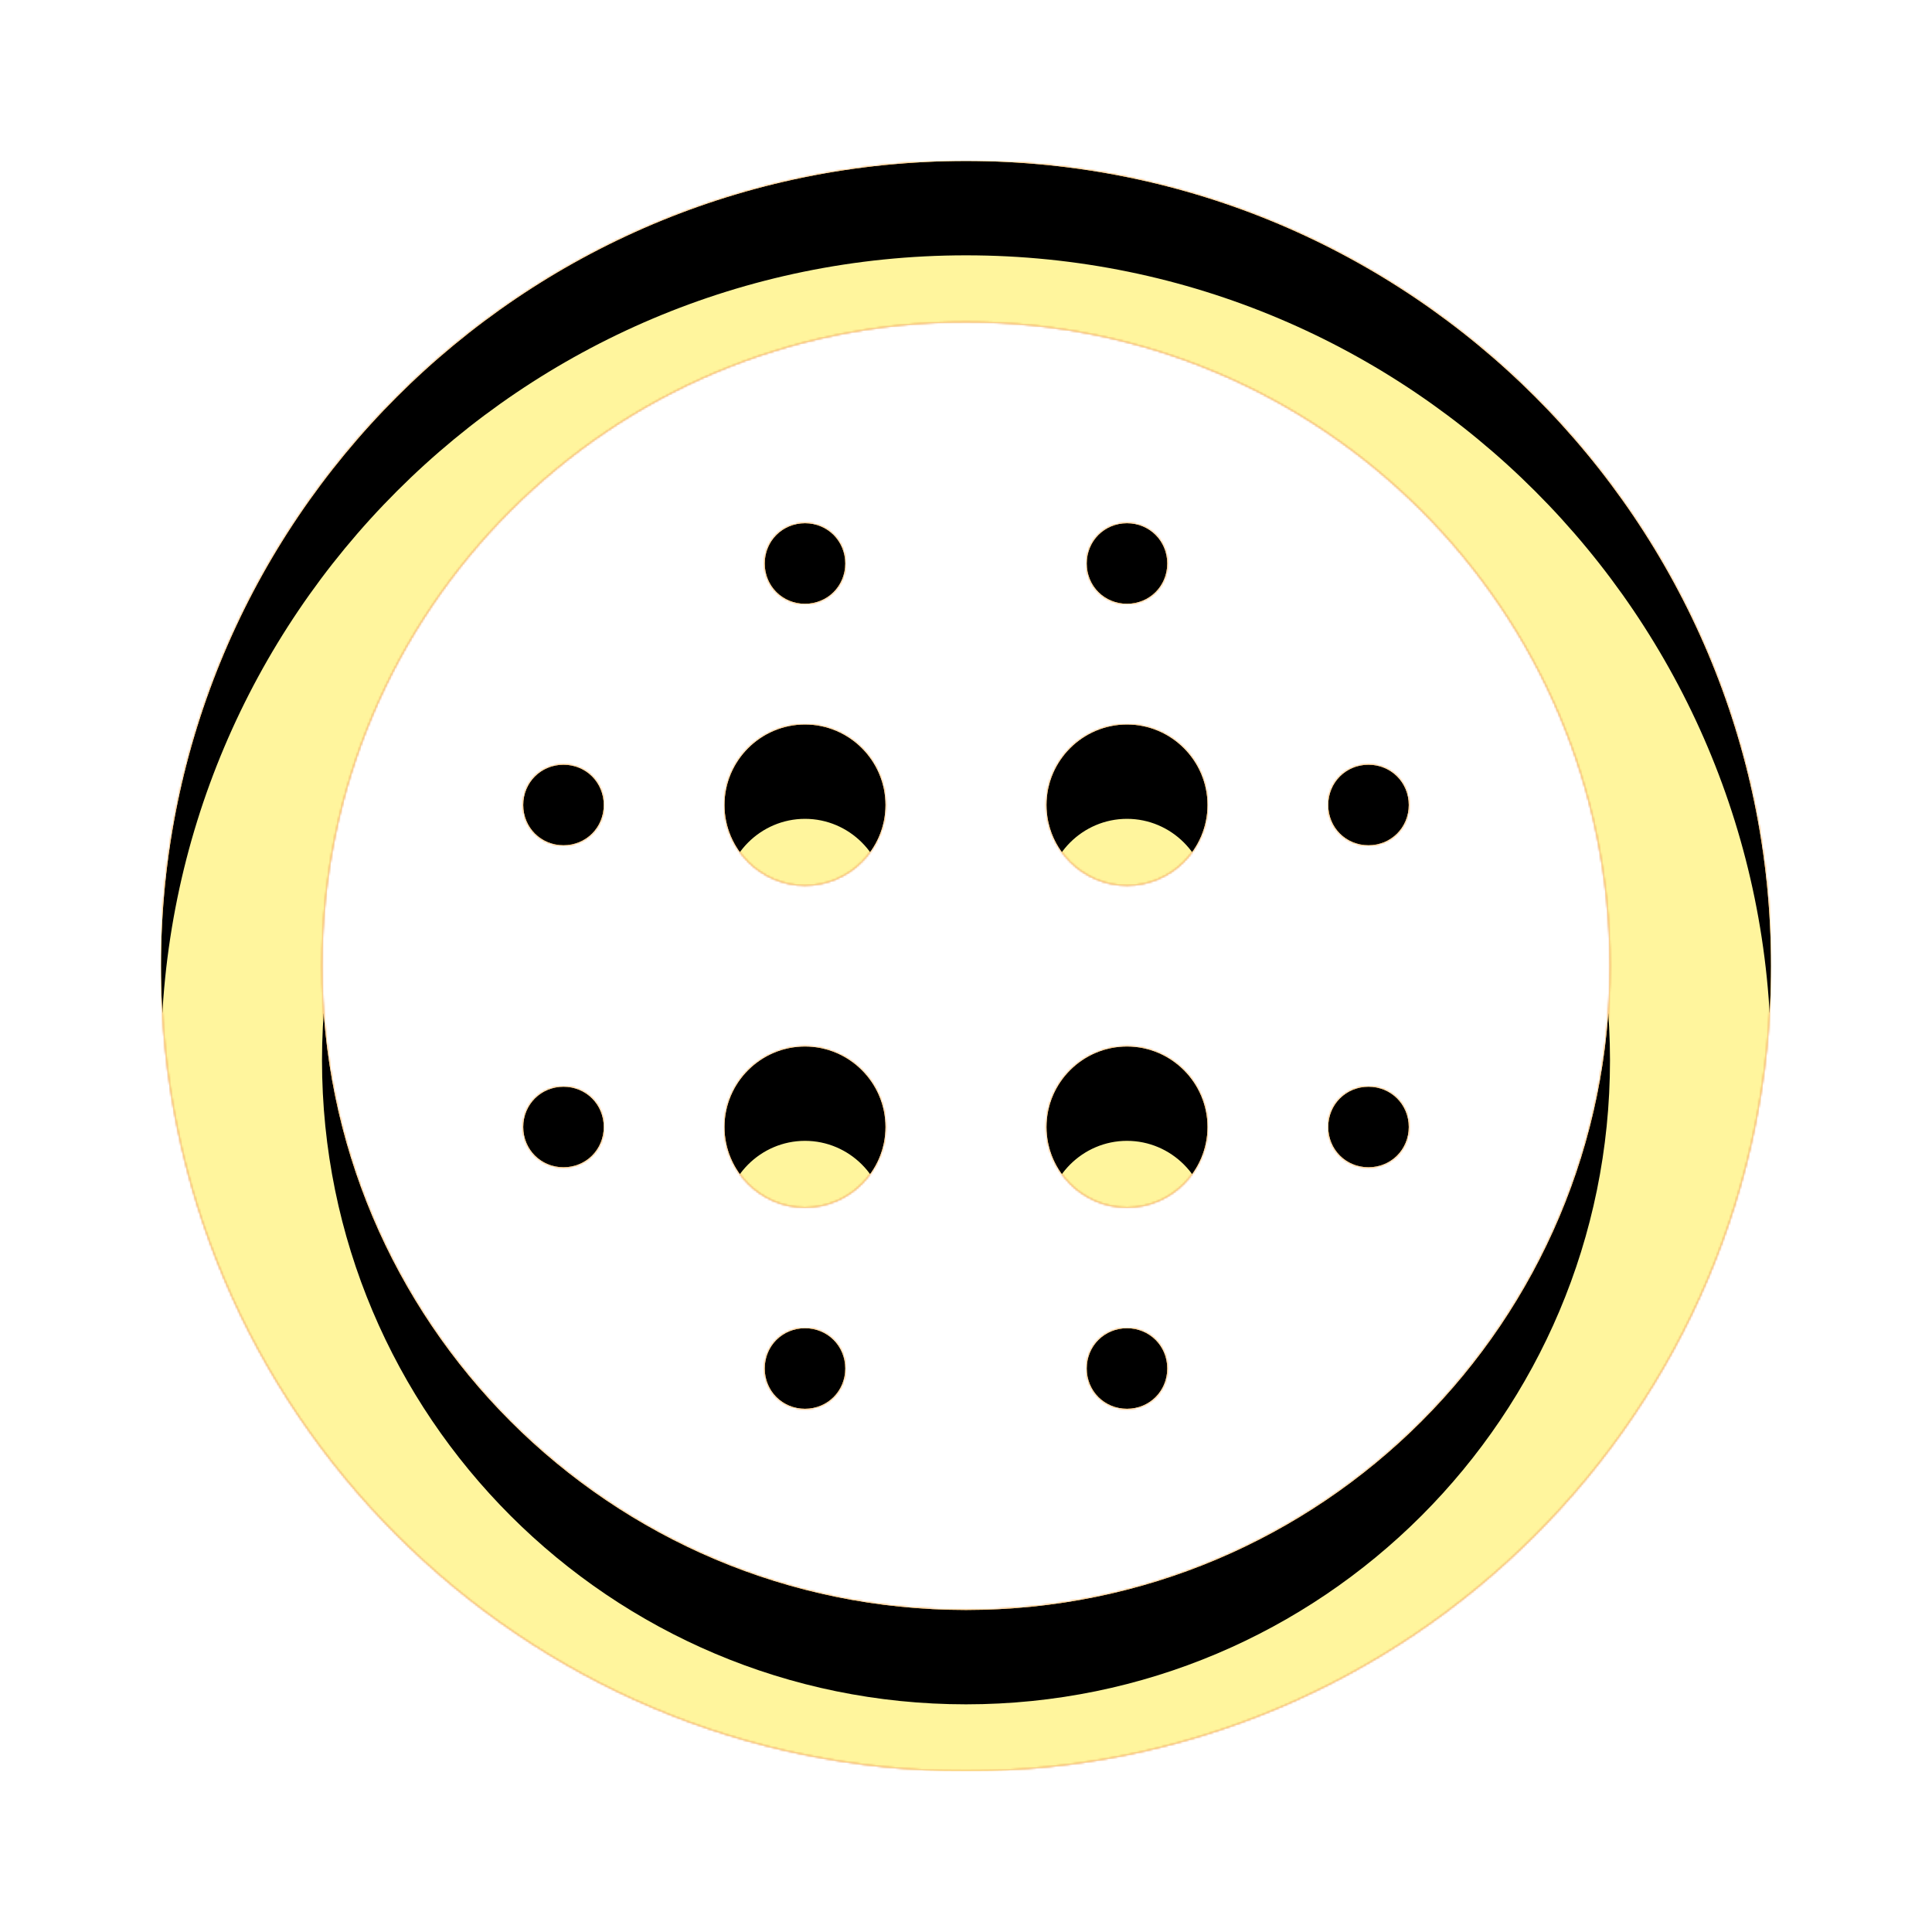 <svg version="1.1" xmlns="http://www.w3.org/2000/svg" xmlns:xlink="http://www.w3.org/1999/xlink" viewBox="0,0,1024,1024">
	<!-- Color names: teamapps-color-1, teamapps-color-2, teamapps-color-3 -->
	<desc>blur_circular icon - Licensed under Apache License v2.0 (http://www.apache.org/licenses/LICENSE-2.0) - Created with Iconfu.com - Derivative work of Material icons (Copyright Google Inc.)</desc>
	<defs>
		<clipPath id="clip-mRe99DFl">
			<path d="M938.67,512c0,235.52 -191.15,426.67 -426.67,426.67c-235.52,0 -426.67,-191.15 -426.67,-426.67c0,-235.52 191.15,-426.67 426.67,-426.67c235.52,0 426.67,191.15 426.67,426.67zM853.33,512c0,-188.59 -152.74,-341.33 -341.33,-341.33c-188.59,0 -341.33,152.74 -341.33,341.33c0,188.59 152.74,341.33 341.33,341.33c188.59,0 341.33,-152.74 341.33,-341.33zM640,597.33c0,23.47 -19.2,42.67 -42.67,42.67c-23.47,0 -42.66,-19.2 -42.66,-42.67c0,-23.47 19.19,-42.66 42.66,-42.66c23.47,0 42.67,19.19 42.67,42.66zM469.33,597.33c0,23.47 -19.19,42.67 -42.66,42.67c-23.47,0 -42.67,-19.2 -42.67,-42.67c0,-23.47 19.2,-42.66 42.67,-42.66c23.47,0 42.66,19.19 42.66,42.66zM640,426.67c0,23.47 -19.2,42.66 -42.67,42.66c-23.47,0 -42.66,-19.19 -42.66,-42.66c0,-23.47 19.19,-42.67 42.66,-42.67c23.47,0 42.67,19.2 42.67,42.67zM469.33,426.67c0,23.47 -19.19,42.66 -42.66,42.66c-23.47,0 -42.67,-19.19 -42.67,-42.66c0,-23.47 19.2,-42.67 42.67,-42.67c23.47,0 42.66,19.2 42.66,42.67zM320,426.67c0,11.95 -9.38,21.33 -21.33,21.33c-11.95,0 -21.34,-9.38 -21.34,-21.33c0,-11.95 9.39,-21.34 21.34,-21.34c11.95,0 21.33,9.39 21.33,21.34zM405.33,298.67c0,-11.95 9.39,-21.34 21.34,-21.34c11.95,0 21.33,9.39 21.33,21.34c0,11.95 -9.38,21.33 -21.33,21.33c-11.95,0 -21.34,-9.38 -21.34,-21.33zM448,725.33c0,11.95 -9.38,21.34 -21.33,21.34c-11.95,0 -21.34,-9.39 -21.34,-21.34c0,-11.95 9.39,-21.33 21.34,-21.33c11.95,0 21.33,9.38 21.33,21.33zM320,597.33c0,11.95 -9.38,21.34 -21.33,21.34c-11.95,0 -21.34,-9.39 -21.34,-21.34c0,-11.95 9.39,-21.33 21.34,-21.33c11.95,0 21.33,9.38 21.33,21.33zM576,298.67c0,-11.95 9.38,-21.34 21.33,-21.34c11.95,0 21.34,9.39 21.34,21.34c0,11.95 -9.39,21.33 -21.34,21.33c-11.95,0 -21.33,-9.38 -21.33,-21.33zM746.67,426.67c0,11.95 -9.39,21.33 -21.34,21.33c-11.95,0 -21.33,-9.38 -21.33,-21.33c0,-11.95 9.38,-21.34 21.33,-21.34c11.95,0 21.34,9.39 21.34,21.34zM746.67,597.33c0,11.95 -9.39,21.34 -21.34,21.34c-11.95,0 -21.33,-9.39 -21.33,-21.34c0,-11.95 9.38,-21.33 21.33,-21.33c11.95,0 21.34,9.38 21.34,21.33zM618.67,725.33c0,11.95 -9.39,21.34 -21.34,21.34c-11.95,0 -21.33,-9.39 -21.33,-21.34c0,-11.95 9.38,-21.33 21.33,-21.33c11.95,0 21.34,9.38 21.34,21.33z"/>
		</clipPath>
		<radialGradient cx="0" cy="0" r="1448.15" id="color-8oaKpXJf" gradientUnits="userSpaceOnUse">
			<stop offset="0.07" stop-color="#ffffff"/>
			<stop offset="0.75" stop-color="#000000"/>
		</radialGradient>
		<linearGradient x1="0" y1="1024" x2="1024" y2="0" id="color-p3C3r28M" gradientUnits="userSpaceOnUse">
			<stop offset="0.2" stop-color="#000000"/>
			<stop offset="0.8" stop-color="#ffffff"/>
		</linearGradient>
		<filter id="filter-SkfOsQ9Z" x="0%" y="0%" width="100%" height="100%" color-interpolation-filters="sRGB">
			<feColorMatrix values="1 0 0 0 0 0 1 0 0 0 0 0 1 0 0 0 0 0 0.05 0" in="SourceGraphic"/>
			<feOffset dy="20"/>
			<feGaussianBlur stdDeviation="11" result="blur0"/>
			<feColorMatrix values="1 0 0 0 0 0 1 0 0 0 0 0 1 0 0 0 0 0 0.07 0" in="SourceGraphic"/>
			<feOffset dy="30"/>
			<feGaussianBlur stdDeviation="20" result="blur1"/>
			<feMerge>
				<feMergeNode in="blur0"/>
				<feMergeNode in="blur1"/>
			</feMerge>
		</filter>
		<filter id="filter-t5S3dl6X" color-interpolation-filters="sRGB">
			<feOffset/>
		</filter>
		<mask id="mask-kfXtJ3T1">
			<path d="M938.67,512c0,235.52 -191.15,426.67 -426.67,426.67c-235.52,0 -426.67,-191.15 -426.67,-426.67c0,-235.52 191.15,-426.67 426.67,-426.67c235.52,0 426.67,191.15 426.67,426.67zM853.33,512c0,-188.59 -152.74,-341.33 -341.33,-341.33c-188.59,0 -341.33,152.74 -341.33,341.33c0,188.59 152.74,341.33 341.33,341.33c188.59,0 341.33,-152.74 341.33,-341.33zM640,597.33c0,23.47 -19.2,42.67 -42.67,42.67c-23.47,0 -42.66,-19.2 -42.66,-42.67c0,-23.47 19.19,-42.66 42.66,-42.66c23.47,0 42.67,19.19 42.67,42.66zM469.33,597.33c0,23.47 -19.19,42.67 -42.66,42.67c-23.47,0 -42.67,-19.2 -42.67,-42.67c0,-23.47 19.2,-42.66 42.67,-42.66c23.47,0 42.66,19.19 42.66,42.66zM640,426.67c0,23.47 -19.2,42.66 -42.67,42.66c-23.47,0 -42.66,-19.19 -42.66,-42.66c0,-23.47 19.19,-42.67 42.66,-42.67c23.47,0 42.67,19.2 42.67,42.67zM469.33,426.67c0,23.47 -19.19,42.66 -42.66,42.66c-23.47,0 -42.67,-19.19 -42.67,-42.66c0,-23.47 19.2,-42.67 42.67,-42.67c23.47,0 42.66,19.2 42.66,42.67zM320,426.67c0,11.95 -9.38,21.33 -21.33,21.33c-11.95,0 -21.34,-9.38 -21.34,-21.33c0,-11.95 9.39,-21.34 21.34,-21.34c11.95,0 21.33,9.39 21.33,21.34zM405.33,298.67c0,-11.95 9.39,-21.34 21.34,-21.34c11.95,0 21.33,9.39 21.33,21.34c0,11.95 -9.38,21.33 -21.33,21.33c-11.95,0 -21.34,-9.38 -21.34,-21.33zM448,725.33c0,11.95 -9.38,21.34 -21.33,21.34c-11.95,0 -21.34,-9.39 -21.34,-21.34c0,-11.95 9.39,-21.33 21.34,-21.33c11.95,0 21.33,9.38 21.33,21.33zM320,597.33c0,11.95 -9.38,21.34 -21.33,21.34c-11.95,0 -21.34,-9.39 -21.34,-21.34c0,-11.95 9.39,-21.33 21.34,-21.33c11.95,0 21.33,9.38 21.33,21.33zM576,298.67c0,-11.95 9.38,-21.34 21.33,-21.34c11.95,0 21.34,9.39 21.34,21.34c0,11.95 -9.39,21.33 -21.34,21.33c-11.95,0 -21.33,-9.38 -21.33,-21.33zM746.67,426.67c0,11.95 -9.39,21.33 -21.34,21.33c-11.95,0 -21.33,-9.38 -21.33,-21.33c0,-11.95 9.38,-21.34 21.33,-21.34c11.95,0 21.34,9.39 21.34,21.34zM746.67,597.33c0,11.95 -9.39,21.34 -21.34,21.34c-11.95,0 -21.33,-9.39 -21.33,-21.34c0,-11.95 9.38,-21.33 21.33,-21.33c11.95,0 21.34,9.38 21.34,21.33zM618.67,725.33c0,11.95 -9.39,21.34 -21.34,21.34c-11.95,0 -21.33,-9.39 -21.33,-21.34c0,-11.95 9.38,-21.33 21.33,-21.33c11.95,0 21.34,9.38 21.34,21.33z" fill="#ffffff"/>
		</mask>
		<mask id="mask-L4IGdAR6">
			<path d="M938.67,512c0,235.52 -191.15,426.67 -426.67,426.67c-235.52,0 -426.67,-191.15 -426.67,-426.67c0,-235.52 191.15,-426.67 426.67,-426.67c235.52,0 426.67,191.15 426.67,426.67zM853.33,512c0,-188.59 -152.74,-341.33 -341.33,-341.33c-188.59,0 -341.33,152.74 -341.33,341.33c0,188.59 152.74,341.33 341.33,341.33c188.59,0 341.33,-152.74 341.33,-341.33zM640,597.33c0,23.47 -19.2,42.67 -42.67,42.67c-23.47,0 -42.66,-19.2 -42.66,-42.67c0,-23.47 19.19,-42.66 42.66,-42.66c23.47,0 42.67,19.19 42.67,42.66zM469.33,597.33c0,23.47 -19.19,42.67 -42.66,42.67c-23.47,0 -42.67,-19.2 -42.67,-42.67c0,-23.47 19.2,-42.66 42.67,-42.66c23.47,0 42.66,19.19 42.66,42.66zM640,426.67c0,23.47 -19.2,42.66 -42.67,42.66c-23.47,0 -42.66,-19.19 -42.66,-42.66c0,-23.47 19.19,-42.67 42.66,-42.67c23.47,0 42.67,19.2 42.67,42.67zM469.33,426.67c0,23.47 -19.19,42.66 -42.66,42.66c-23.47,0 -42.67,-19.19 -42.67,-42.66c0,-23.47 19.2,-42.67 42.67,-42.67c23.47,0 42.66,19.2 42.66,42.67zM320,426.67c0,11.95 -9.38,21.33 -21.33,21.33c-11.95,0 -21.34,-9.38 -21.34,-21.33c0,-11.95 9.39,-21.34 21.34,-21.34c11.95,0 21.33,9.39 21.33,21.34zM405.33,298.67c0,-11.95 9.39,-21.34 21.34,-21.34c11.95,0 21.33,9.39 21.33,21.34c0,11.95 -9.38,21.33 -21.33,21.33c-11.95,0 -21.34,-9.38 -21.34,-21.33zM448,725.33c0,11.95 -9.38,21.34 -21.33,21.34c-11.95,0 -21.34,-9.39 -21.34,-21.34c0,-11.95 9.39,-21.33 21.34,-21.33c11.95,0 21.33,9.38 21.33,21.33zM320,597.33c0,11.95 -9.38,21.34 -21.33,21.34c-11.95,0 -21.34,-9.39 -21.34,-21.34c0,-11.95 9.39,-21.33 21.34,-21.33c11.95,0 21.33,9.38 21.33,21.33zM576,298.67c0,-11.95 9.38,-21.34 21.33,-21.34c11.95,0 21.34,9.39 21.34,21.34c0,11.95 -9.39,21.33 -21.34,21.33c-11.95,0 -21.33,-9.38 -21.33,-21.33zM746.67,426.67c0,11.95 -9.39,21.33 -21.34,21.33c-11.95,0 -21.33,-9.38 -21.33,-21.33c0,-11.95 9.38,-21.34 21.33,-21.34c11.95,0 21.34,9.39 21.34,21.34zM746.67,597.33c0,11.95 -9.39,21.34 -21.34,21.34c-11.95,0 -21.33,-9.39 -21.33,-21.34c0,-11.95 9.38,-21.33 21.33,-21.33c11.95,0 21.34,9.38 21.34,21.33zM618.67,725.33c0,11.95 -9.39,21.34 -21.34,21.34c-11.95,0 -21.33,-9.39 -21.33,-21.34c0,-11.95 9.38,-21.33 21.33,-21.33c11.95,0 21.34,9.38 21.34,21.33z" fill="url(#color-8oaKpXJf)"/>
		</mask>
		<mask id="mask-QyqJ23fC">
			<rect fill="url(#color-p3C3r28M)" x="85.33" y="85.33" width="853.34" height="853.34"/>
		</mask>
	</defs>
	<g fill="none" fill-rule="nonzero" style="mix-blend-mode: normal">
		<g mask="url(#mask-kfXtJ3T1)">
			<g color="#ffc107" class="teamapps-color-2">
				<rect x="85.33" y="85.33" width="853.34" height="853.34" fill="currentColor"/>
			</g>
			<g color="#e65100" class="teamapps-color-3" mask="url(#mask-QyqJ23fC)">
				<rect x="85.33" y="85.33" width="853.34" height="853.34" fill="currentColor"/>
			</g>
		</g>
		<g filter="url(#filter-t5S3dl6X)" mask="url(#mask-L4IGdAR6)">
			<g color="#fff59d" class="teamapps-color-1">
				<rect x="85.33" y="85.33" width="853.34" height="853.34" fill="currentColor"/>
			</g>
		</g>
		<g clip-path="url(#clip-mRe99DFl)">
			<path d="M-7.67,981.67v-1039.34h1039.34v1039.34zM512,85.33c-235.52,0 -426.67,191.15 -426.67,426.67c0,235.52 191.15,426.67 426.67,426.67c235.52,0 426.67,-191.15 426.67,-426.67c0,-235.52 -191.15,-426.67 -426.67,-426.67zM512,853.33c-188.59,0 -341.33,-152.74 -341.33,-341.33c0,-188.59 152.74,-341.33 341.33,-341.33c188.59,0 341.33,152.74 341.33,341.33c0,188.59 -152.74,341.33 -341.33,341.33zM597.33,554.67c-23.47,0 -42.66,19.19 -42.66,42.66c0,23.47 19.19,42.67 42.66,42.67c23.47,0 42.67,-19.2 42.67,-42.67c0,-23.47 -19.2,-42.66 -42.67,-42.66zM426.67,554.67c-23.47,0 -42.67,19.19 -42.67,42.66c0,23.47 19.2,42.67 42.67,42.67c23.47,0 42.66,-19.2 42.66,-42.67c0,-23.47 -19.19,-42.66 -42.66,-42.66zM597.33,384c-23.47,0 -42.66,19.2 -42.66,42.67c0,23.47 19.19,42.66 42.66,42.66c23.47,0 42.67,-19.19 42.67,-42.66c0,-23.47 -19.2,-42.67 -42.67,-42.67zM426.67,384c-23.47,0 -42.67,19.2 -42.67,42.67c0,23.47 19.2,42.66 42.67,42.66c23.47,0 42.66,-19.19 42.66,-42.66c0,-23.47 -19.19,-42.67 -42.66,-42.67zM298.67,405.33c-11.95,0 -21.34,9.39 -21.34,21.34c0,11.95 9.39,21.33 21.34,21.33c11.95,0 21.33,-9.38 21.33,-21.33c0,-11.95 -9.38,-21.34 -21.33,-21.34zM426.67,320c11.95,0 21.33,-9.38 21.33,-21.33c0,-11.95 -9.38,-21.34 -21.33,-21.34c-11.95,0 -21.34,9.39 -21.34,21.34c0,11.95 9.39,21.33 21.34,21.33zM426.67,704c-11.95,0 -21.34,9.38 -21.34,21.33c0,11.95 9.39,21.34 21.34,21.34c11.95,0 21.33,-9.39 21.33,-21.34c0,-11.95 -9.38,-21.33 -21.33,-21.33zM298.67,576c-11.95,0 -21.34,9.38 -21.34,21.33c0,11.95 9.39,21.34 21.34,21.34c11.95,0 21.33,-9.39 21.33,-21.34c0,-11.95 -9.38,-21.33 -21.33,-21.33zM597.33,320c11.95,0 21.34,-9.38 21.34,-21.33c0,-11.95 -9.39,-21.34 -21.34,-21.34c-11.95,0 -21.33,9.39 -21.33,21.34c0,11.95 9.38,21.33 21.33,21.33zM725.33,405.33c-11.95,0 -21.33,9.39 -21.33,21.34c0,11.95 9.38,21.33 21.33,21.33c11.95,0 21.34,-9.38 21.34,-21.33c0,-11.95 -9.39,-21.34 -21.34,-21.34zM725.33,576c-11.95,0 -21.33,9.38 -21.33,21.33c0,11.95 9.38,21.34 21.33,21.34c11.95,0 21.34,-9.39 21.34,-21.34c0,-11.95 -9.39,-21.33 -21.34,-21.33zM597.33,704c-11.95,0 -21.33,9.38 -21.33,21.33c0,11.95 9.38,21.34 21.33,21.34c11.95,0 21.34,-9.39 21.34,-21.34c0,-11.95 -9.39,-21.33 -21.34,-21.33z" fill="#000000" filter="url(#filter-SkfOsQ9Z)"/>
		</g>
	</g>
</svg>